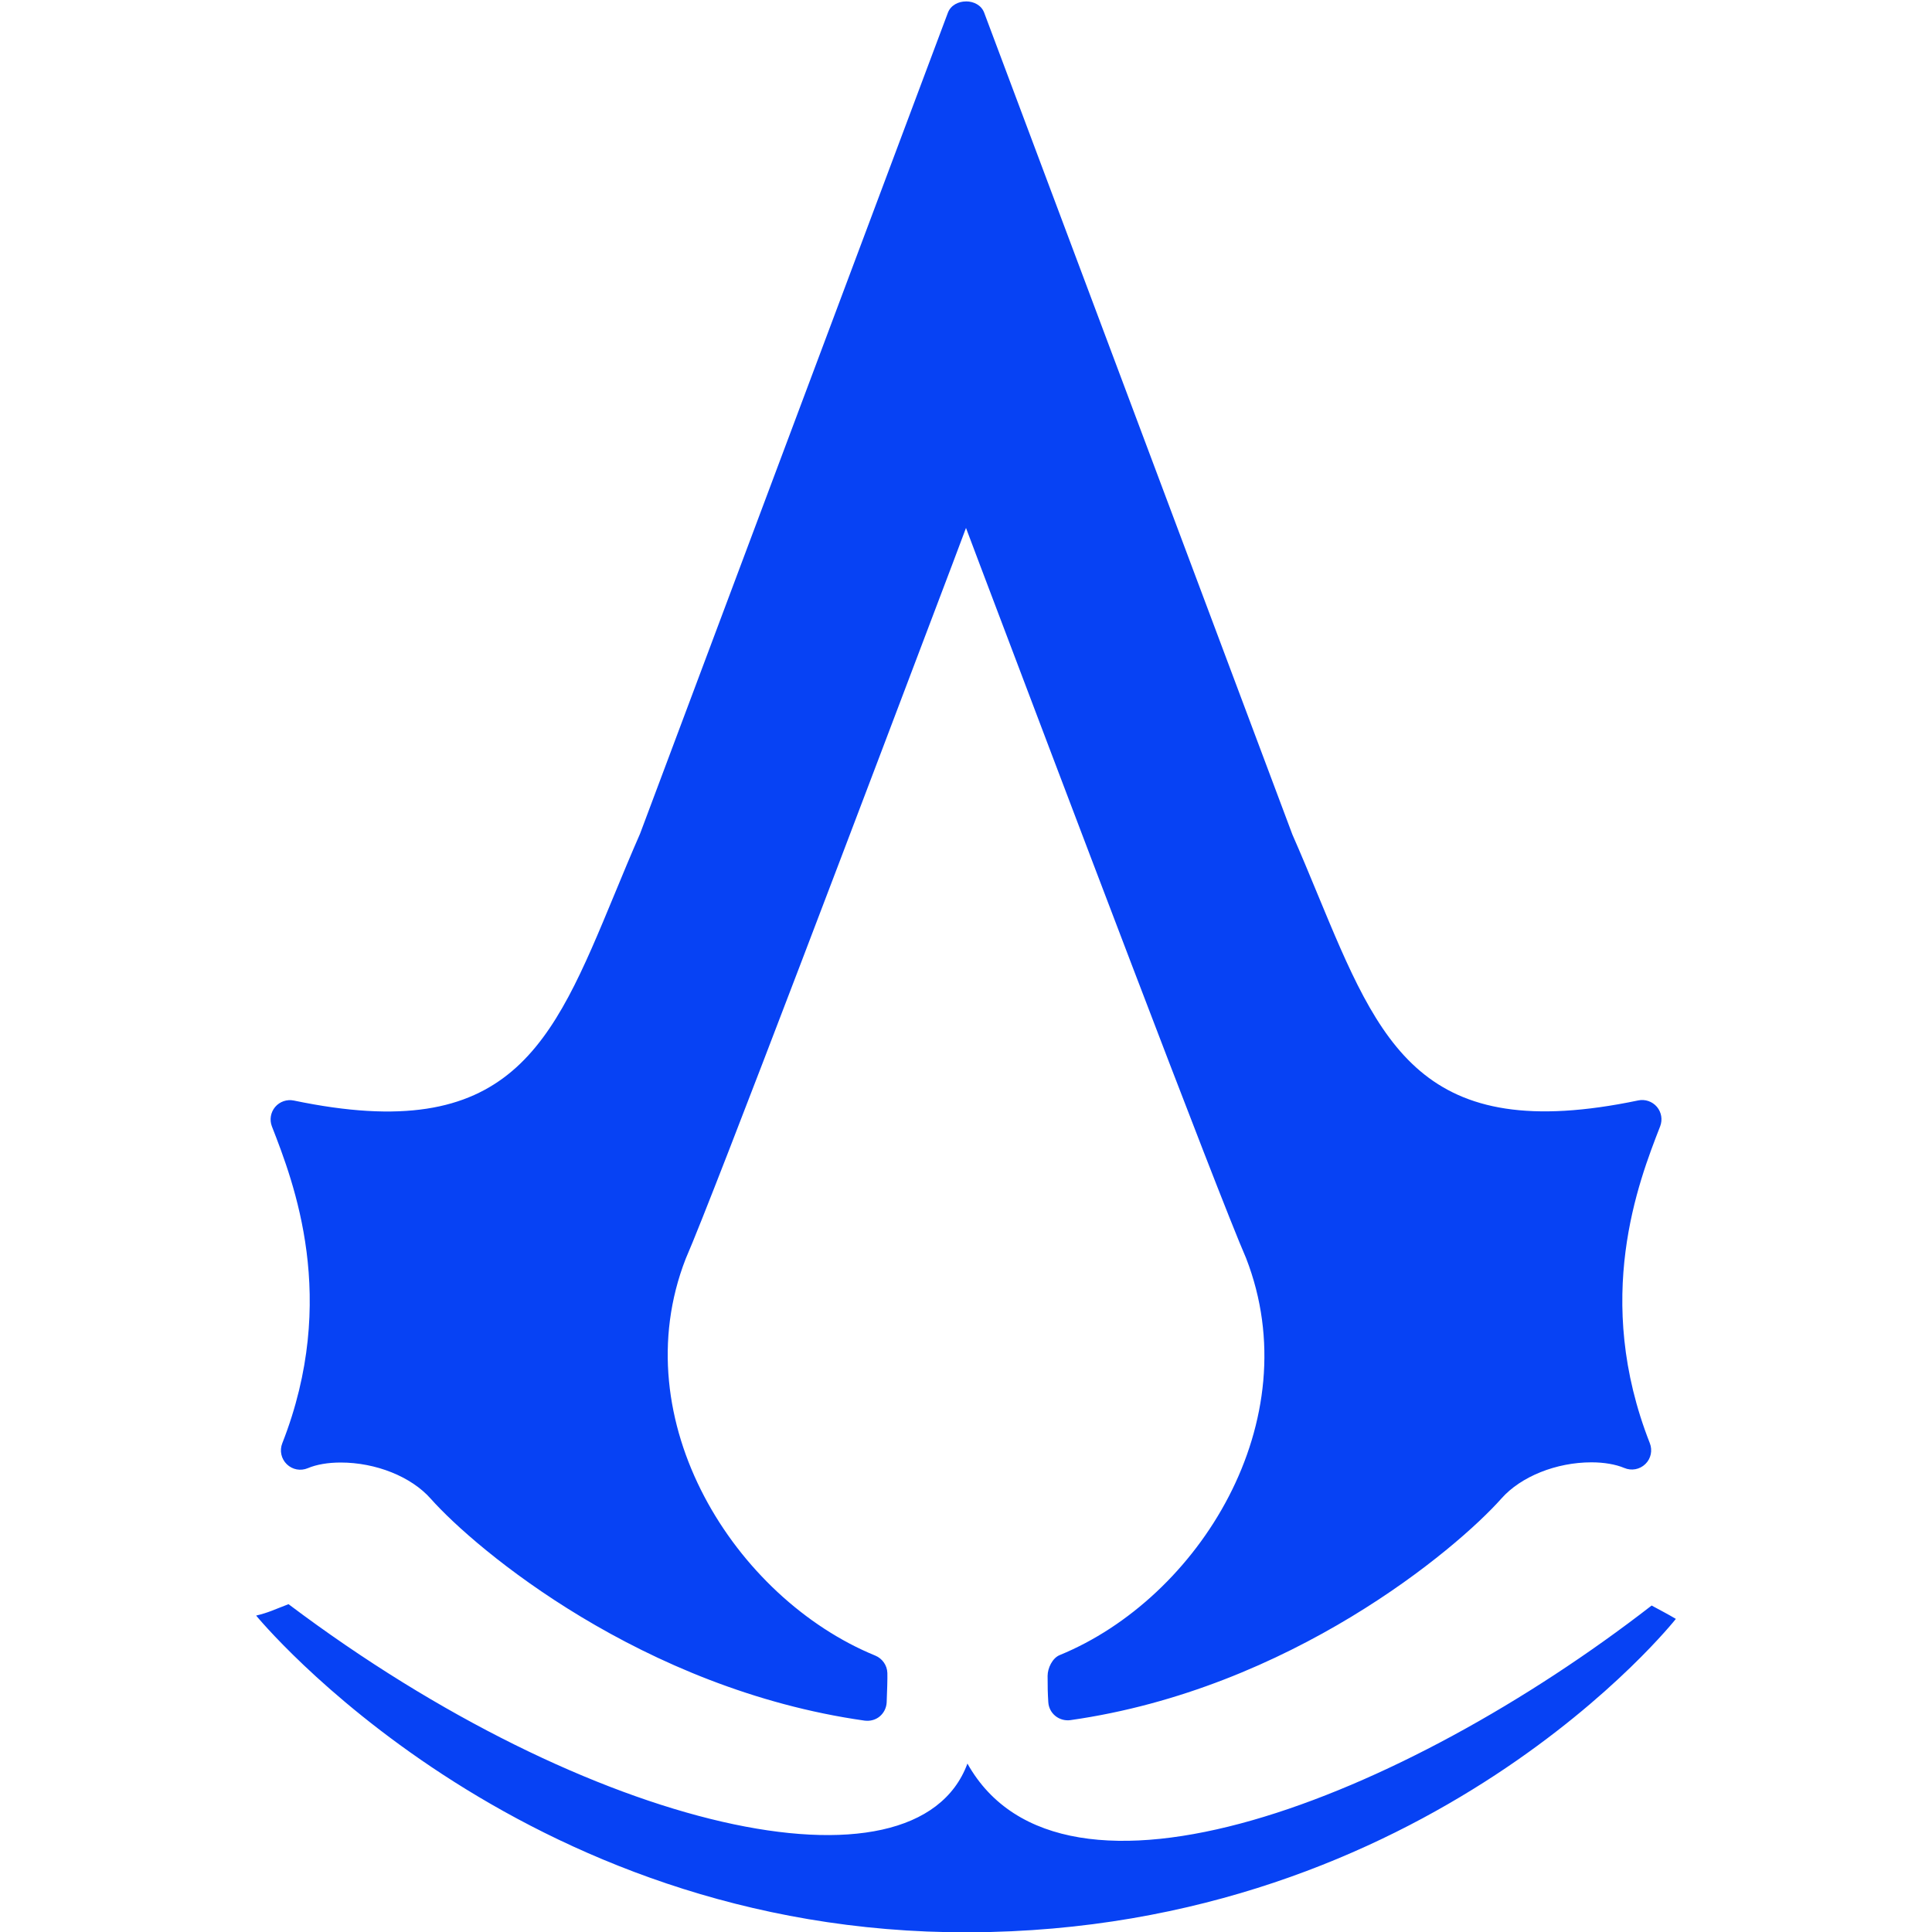 <svg xmlns="http://www.w3.org/2000/svg" xmlns:xlink="http://www.w3.org/1999/xlink" viewBox="0,0,256,256" width="50px" height="50px" fill-rule="nonzero"><g fill="#0742f4" fill-rule="nonzero" stroke="none" stroke-width="1" stroke-linecap="butt" stroke-linejoin="miter" stroke-miterlimit="10" stroke-dasharray="" stroke-dashoffset="0" font-family="none" font-weight="none" font-size="none" text-anchor="none" style="mix-blend-mode: normal"><g transform="scale(5.12,5.12)"><path d="M25,0.037c-0.197,0 -0.395,0.097 -0.469,0.293l-7.967,21.248c-0.234,0.534 -0.451,1.058 -0.66,1.564c-1.622,3.919 -2.689,6.512 -8.299,5.34c-0.179,-0.037 -0.365,0.026 -0.484,0.166c-0.118,0.14 -0.15,0.333 -0.084,0.504c0.564,1.448 1.737,4.46 0.268,8.201c-0.074,0.188 -0.027,0.401 0.117,0.541c0.146,0.142 0.358,0.181 0.545,0.102c0.223,-0.095 0.524,-0.146 0.85,-0.146c0.911,0 1.825,0.366 2.328,0.934c1.174,1.322 5.481,4.931 11.234,5.746c0.023,0.003 0.045,0.004 0.068,0.004c0.116,0 0.23,-0.038 0.32,-0.113c0.109,-0.091 0.173,-0.223 0.18,-0.363c0.013,-0.313 0.022,-0.62 0.018,-0.762c-0.006,-0.197 -0.13,-0.374 -0.312,-0.449c-3.633,-1.488 -6.538,-6.08 -4.908,-10.268c0.748,-1.716 4.899,-12.688 6.896,-17.961l0.359,-0.955l0.359,0.953c1.996,5.272 6.148,16.246 6.889,17.943c1.643,4.219 -1.224,8.801 -4.824,10.275c-0.188,0.077 -0.312,0.336 -0.312,0.539c0.001,0.326 0.002,0.413 0.018,0.678c0.008,0.14 0.074,0.269 0.182,0.357c0.109,0.088 0.25,0.128 0.389,0.109c5.689,-0.806 9.983,-4.416 11.158,-5.738c0.503,-0.567 1.417,-0.934 2.328,-0.934c0.325,0 0.627,0.052 0.85,0.146c0.186,0.079 0.399,0.04 0.545,-0.102c0.145,-0.14 0.189,-0.354 0.115,-0.541c-1.47,-3.74 -0.296,-6.752 0.268,-8.199c0.066,-0.171 0.034,-0.364 -0.084,-0.504c-0.119,-0.14 -0.307,-0.204 -0.484,-0.166c-5.607,1.171 -6.677,-1.422 -8.299,-5.34c-0.209,-0.507 -0.426,-1.03 -0.65,-1.539l-7.977,-21.271c-0.073,-0.196 -0.271,-0.293 -0.469,-0.293zM7.467,41.516c-0.366,0.139 -0.52,0.22 -0.838,0.295c0,0 6.734,8.238 18.447,8.197c11.934,-0.044 18.295,-8.111 18.295,-8.111c-0.214,-0.128 -0.366,-0.204 -0.627,-0.346c-6.429,4.988 -15.249,8.474 -17.707,4.09c-1.339,3.618 -9.743,1.768 -17.57,-4.125z"></path></g></g></svg>